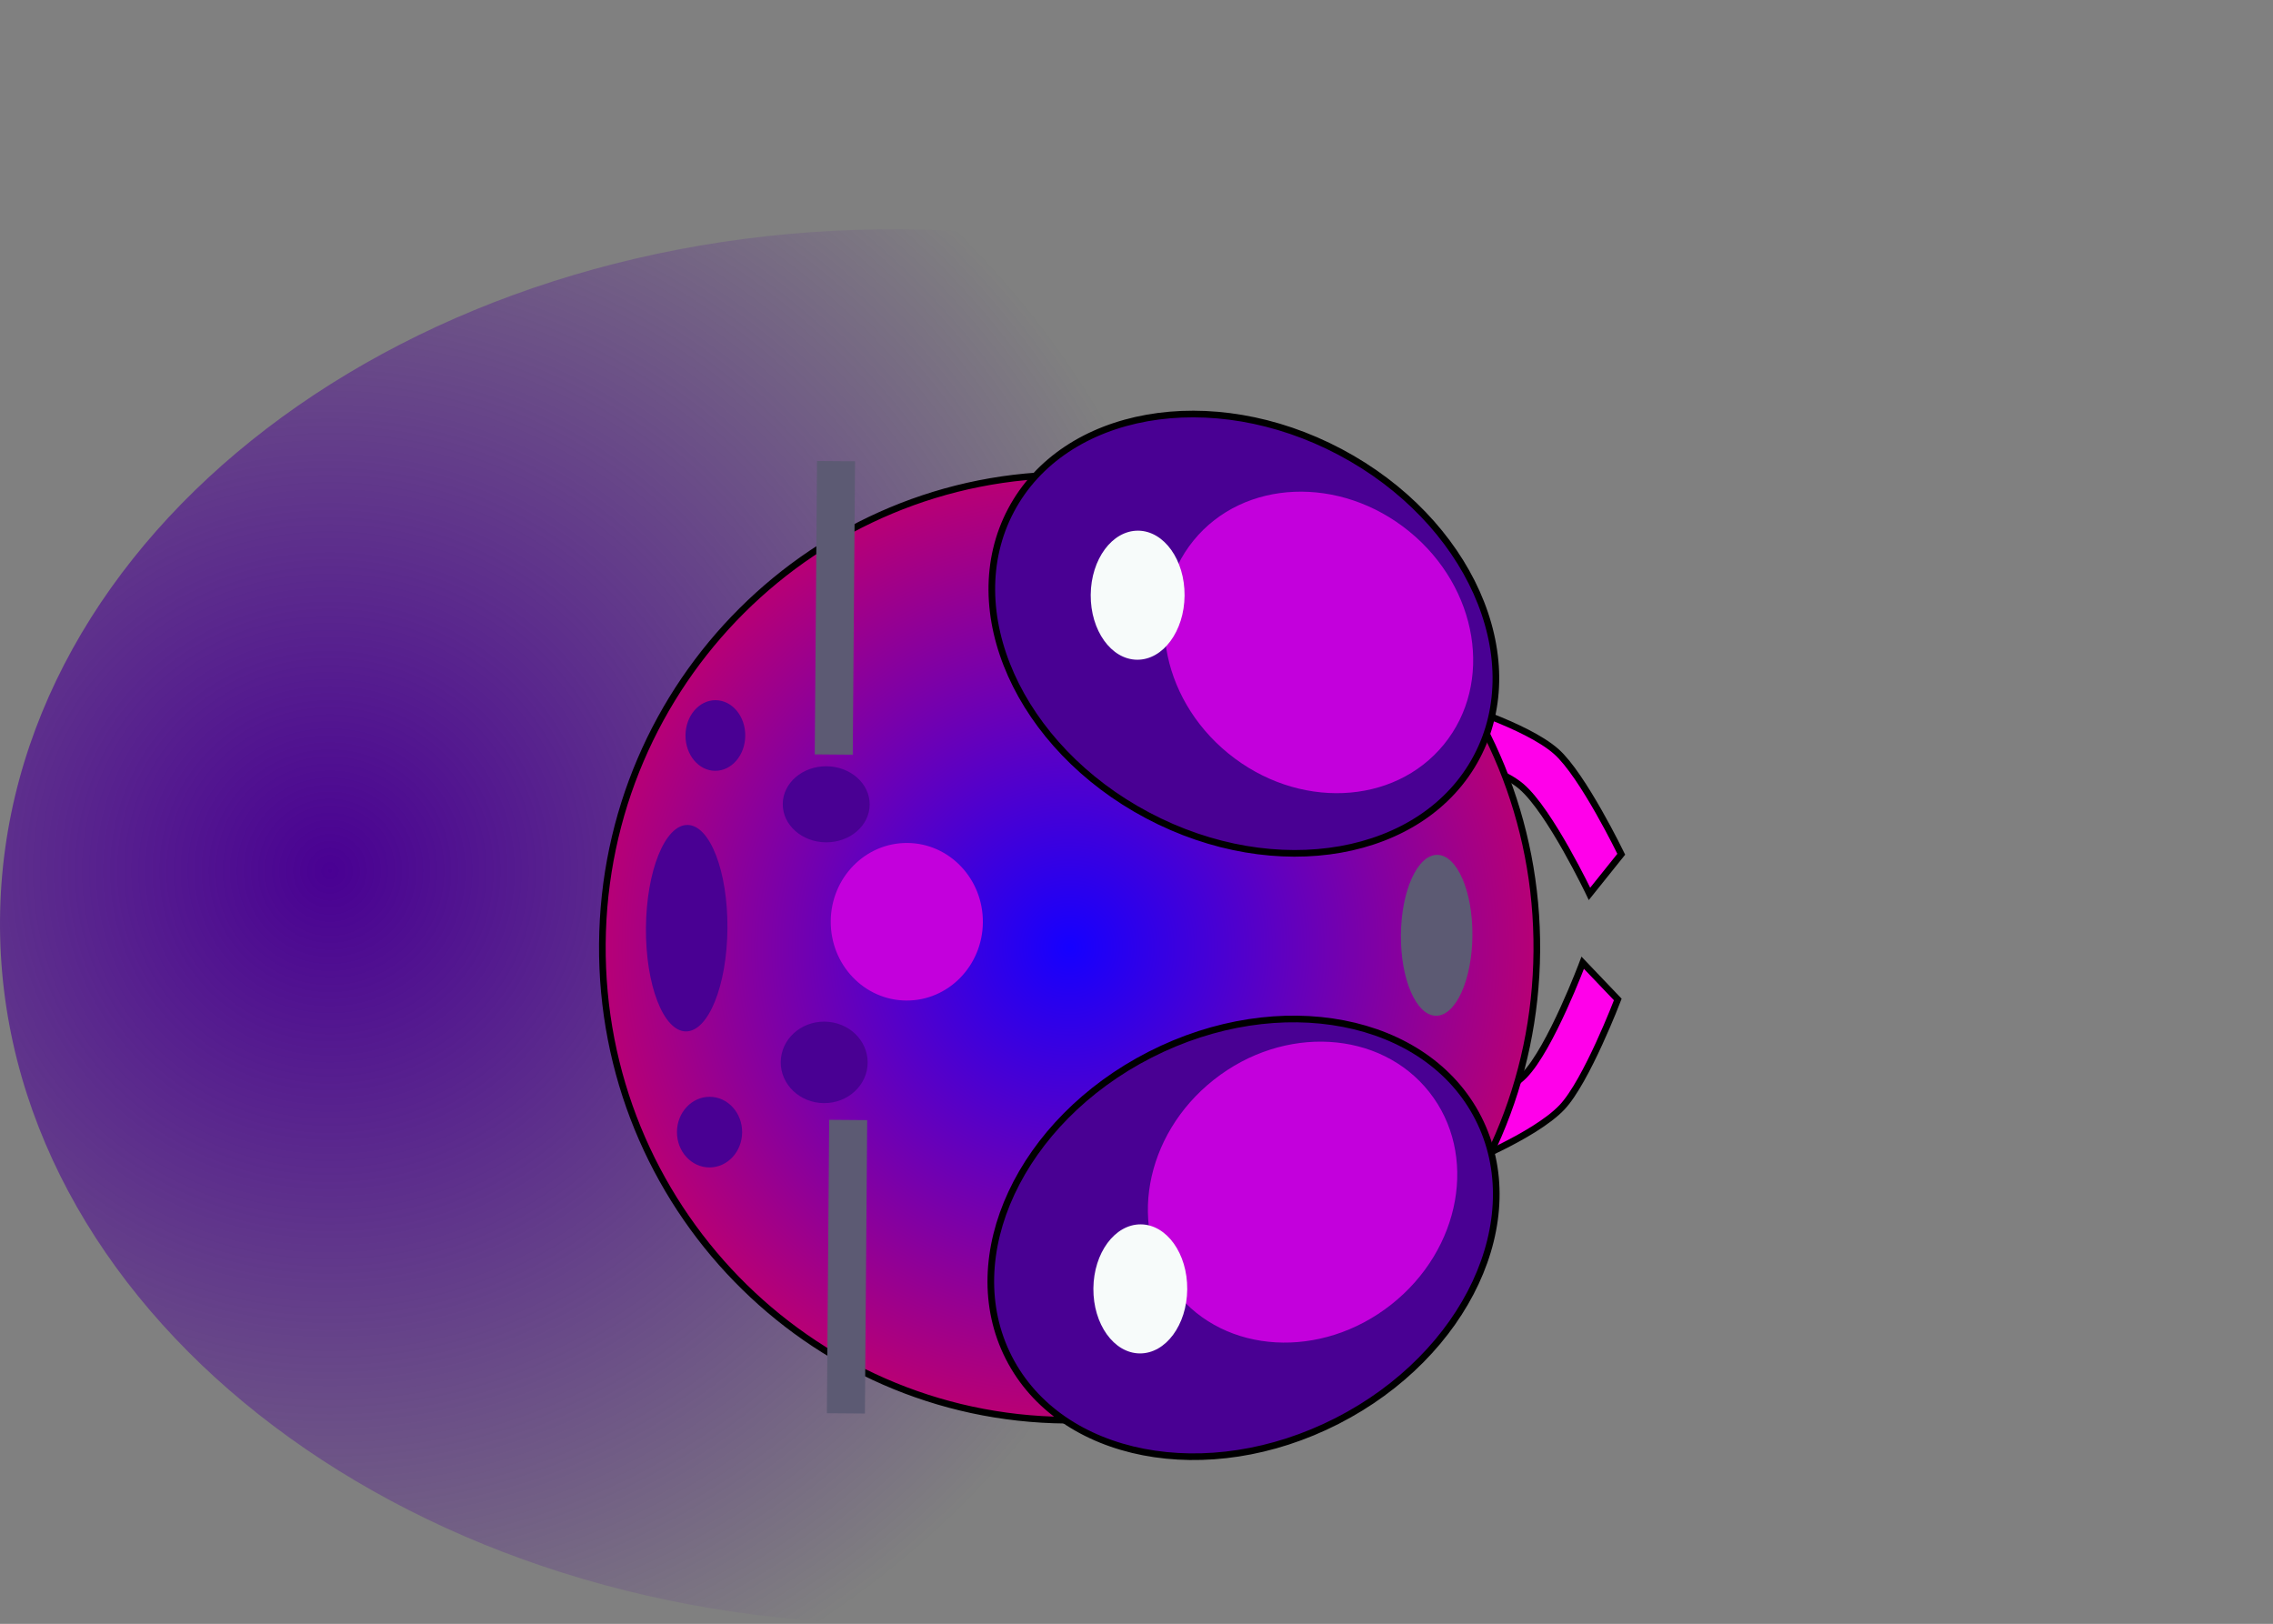 <svg version="1.1" xmlns="http://www.w3.org/2000/svg" xmlns:xlink="http://www.w3.org/1999/xlink" width="342.38" height="244.581" viewBox="0,0,342.38,244.581"><rect x="0" y="0" width="342.38" height="244.581" fill="#808080" stroke="none"/><defs><radialGradient cx="160.261" cy="177.511" r="135.132" gradientUnits="userSpaceOnUse" id="color-1"><stop offset="0" stop-color="#490093"/><stop offset="1" stop-color="#490093" stop-opacity="0"/></radialGradient><radialGradient cx="271.661" cy="189.062" r="71.198" gradientUnits="userSpaceOnUse" id="color-2"><stop offset="0" stop-color="#1500ff"/><stop offset="1" stop-color="#b90074"/></radialGradient></defs><g transform="translate(-110.55,-46.359)"><g data-paper-data="{&quot;isPaintingLayer&quot;:true}" fill-rule="nonzero" stroke-linecap="butt" stroke-linejoin="miter" stroke-miterlimit="10" stroke-dasharray="" stroke-dashoffset="0" style="mix-blend-mode: normal"><path d="M174.128,74.607z" fill="#f7fbfa" stroke="none" stroke-width="0"/><path d="M244.859,290.934c-74.63,-0.585 -134.761,-48.077 -134.307,-106.076c0.455,-57.999 61.323,-104.542 135.953,-103.957c74.63,0.585 134.761,48.077 134.307,106.076c-0.455,57.999 -61.323,104.542 -135.953,103.957z" fill="url(#color-1)" stroke="none" stroke-width="0"/><path d="M340.143,208.339c3.978,-4.068 8.811,-16.98 8.811,-16.98l5.283,5.535c0,0 -4.724,12.373 -8.424,16.259c-4.201,4.411 -15.47,8.833 -15.47,8.833l-4.992,-6.485c0,0 10.904,-3.185 14.793,-7.162z" data-paper-data="{&quot;index&quot;:null}" fill="#ff00ea" stroke="#000000" stroke-width="1"/><path d="M324.376,158.974l4.413,-6.892c0,0 11.609,3.433 16.175,7.465c4.022,3.552 9.796,15.471 9.796,15.471l-4.785,5.97c0,0 -5.93,-12.446 -10.244,-16.156c-4.217,-3.627 -15.356,-5.859 -15.356,-5.859z" fill="#ff00ea" stroke="#000000" stroke-width="1"/><path d="M271.103,260.258c-38.869,-0.305 -70.128,-32.427 -69.82,-71.748c0.308,-39.321 32.067,-70.949 70.936,-70.644c38.869,0.305 70.128,32.427 69.82,71.748c-0.308,39.321 -32.067,70.949 -70.936,70.644z" fill="url(#color-2)" stroke="#000000" stroke-width="1"/><path d="M332.985,160.39c-8.01,15.113 -30.206,19.042 -49.577,8.776c-19.371,-10.266 -28.58,-30.841 -20.57,-45.954c8.01,-15.113 30.206,-19.042 49.577,-8.776c19.371,10.266 28.58,30.841 20.57,45.954z" fill="#490093" stroke="#000000" stroke-width="1"/><path d="M311.936,260.384c-19.529,9.961 -41.661,5.685 -49.433,-9.552c-7.772,-15.237 1.759,-35.664 21.288,-45.626c19.529,-9.961 41.661,-5.685 49.433,9.552c7.772,15.237 -1.759,35.664 -21.288,45.626z" data-paper-data="{&quot;index&quot;:null}" fill="#490093" stroke="#000000" stroke-width="1"/><path d="M213.865,201.703c-3.39,-0.027 -6.083,-7.009 -6.016,-15.597c0.067,-8.587 2.87,-15.527 6.259,-15.5c3.39,0.027 6.083,7.009 6.016,15.597c-0.067,8.587 -2.87,15.527 -6.259,15.5z" fill="#490093" stroke="none" stroke-width="0"/><path d="M234.958,173.225c-3.616,-0.028 -6.527,-2.616 -6.502,-5.78c0.025,-3.164 2.976,-5.705 6.592,-5.677c3.616,0.028 6.527,2.616 6.502,5.78c-0.025,3.164 -2.976,5.705 -6.592,5.677z" fill="#490093" stroke="none" stroke-width="0"/><path d="M247.047,197.053c-6.327,-0.05 -11.415,-5.402 -11.364,-11.956c0.051,-6.553 5.222,-11.826 11.55,-11.776c6.327,0.05 11.415,5.402 11.364,11.956c-0.051,6.553 -5.222,11.826 -11.55,11.776z" fill="#c300dc" stroke="none" stroke-width="0"/><path d="M218.265,162.455c-2.486,-0.019 -4.482,-2.417 -4.459,-5.355c0.023,-2.938 2.057,-5.303 4.543,-5.284c2.486,0.019 4.482,2.417 4.459,5.355c-0.023,2.938 -2.057,5.303 -4.543,5.284z" fill="#490093" stroke="none" stroke-width="0"/><path d="M234.65,212.505c-3.616,-0.028 -6.525,-2.799 -6.499,-6.189c0.027,-3.39 2.979,-6.115 6.595,-6.086c3.616,0.028 6.525,2.799 6.499,6.189c-0.027,3.39 -2.979,6.115 -6.595,6.086z" fill="#490093" stroke="none" stroke-width="0"/><path d="M217.387,222.191c-2.712,-0.021 -4.891,-2.42 -4.868,-5.358c0.023,-2.938 2.24,-5.302 4.952,-5.281c2.712,0.021 4.891,2.42 4.868,5.358c-0.023,2.938 -2.24,5.302 -4.952,5.281z" fill="#490093" stroke="none" stroke-width="0"/><path d="M322.823,126.403c10.409,8.488 12.745,22.852 5.218,32.082c-7.527,9.231 -22.067,9.833 -32.476,1.345c-10.409,-8.488 -12.745,-22.851 -5.218,-32.082c7.527,-9.231 22.067,-9.833 32.476,-1.345z" fill="#c300dc" stroke="none" stroke-width="0"/><path d="M287.669,240.98c-7.381,-9.347 -4.82,-23.673 5.721,-31.996c10.541,-8.324 25.069,-7.494 32.451,1.854c7.381,9.347 4.82,23.673 -5.721,31.996c-10.541,8.324 -25.069,7.494 -32.451,-1.854z" data-paper-data="{&quot;index&quot;:null}" fill="#c300dc" stroke="none" stroke-width="0"/><path d="M235.448,215.019l5.728,0.045l-0.346,44.191l-5.728,-0.045z" fill="#5c5a73" stroke="none" stroke-width="0"/><path d="M233.618,115.789l5.728,0.045l-0.346,44.191l-5.728,-0.045z" fill="#5c5a73" stroke="none" stroke-width="0"/><path d="M281.835,145.724c-3.904,-0.031 -7.034,-4.407 -6.992,-9.774c0.042,-5.368 3.241,-9.694 7.145,-9.664c3.904,0.031 7.034,4.407 6.992,9.774c-0.042,5.368 -3.241,9.694 -7.145,9.664z" fill="#f7fbfa" stroke="none" stroke-width="0"/><path d="M282.237,250.202c-3.904,-0.031 -7.034,-4.407 -6.992,-9.774c0.042,-5.368 3.241,-9.694 7.145,-9.664c3.904,0.031 7.034,4.407 6.992,9.774c-0.042,5.368 -3.241,9.694 -7.145,9.664z" fill="#f7fbfa" stroke="none" stroke-width="0"/><path d="M326.857,199.345c-2.974,-0.023 -5.343,-5.467 -5.29,-12.159c0.052,-6.692 2.506,-12.098 5.48,-12.075c2.974,0.023 5.343,5.467 5.29,12.159c-0.052,6.692 -2.506,12.098 -5.48,12.075z" fill="#5c5a73" stroke="none" stroke-width="0"/><path d="M452.93,46.359z" fill="#f7fbfa" stroke="none" stroke-width="0"/></g></g></svg>